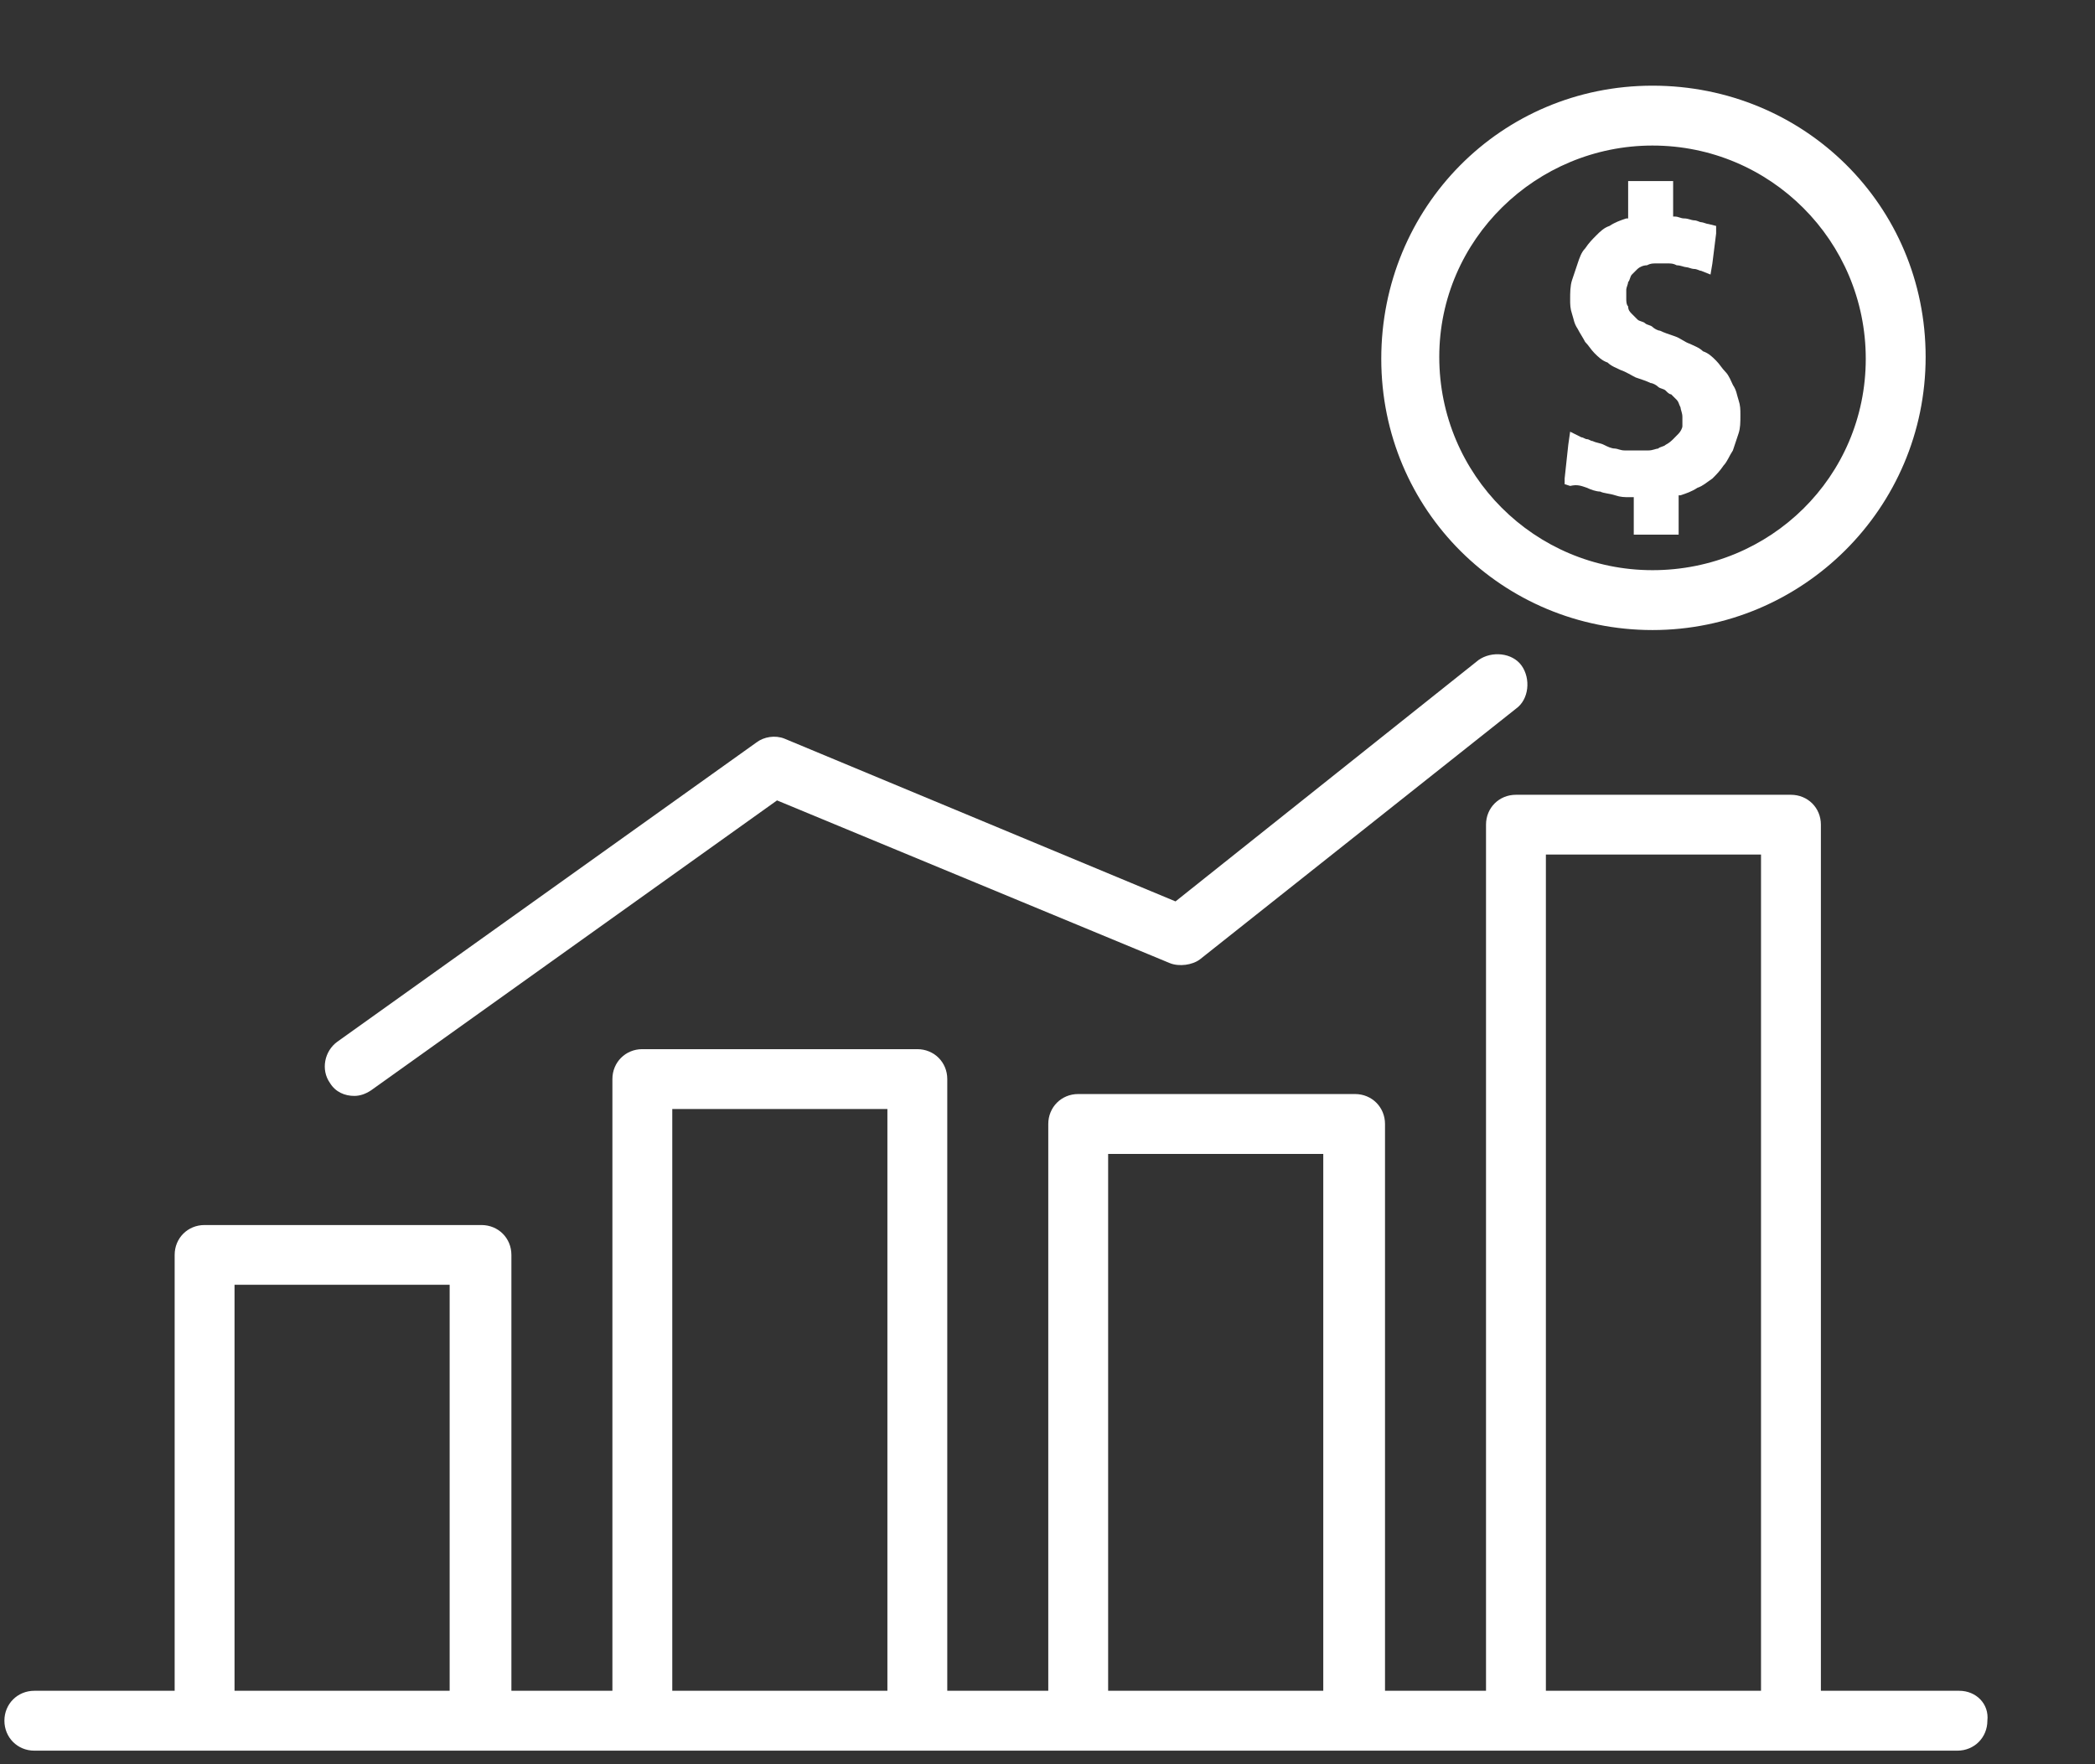 
<svg width="19" height="16" viewBox="0 0 19 16" fill="none" xmlns="http://www.w3.org/2000/svg">
<rect x="0" y="0" width="19" height="16" fill="#333333" stroke="none"/>
<path d="M14.987 0.777C13.613 0.777 12.527 1.88 12.527 3.254C12.527 4.629 13.63 5.714 14.987 5.714C16.345 5.714 17.464 4.612 17.464 3.237C17.464 1.863 16.362 0.777 14.987 0.777ZM14.987 5.171C13.918 5.171 13.053 4.306 13.053 3.237C13.053 2.169 13.935 1.32 14.987 1.32C16.056 1.32 16.921 2.185 16.921 3.254C16.921 4.323 16.056 5.171 14.987 5.171Z" fill="white"/>
<path d="M15.767 3.627C15.75 3.576 15.75 3.542 15.716 3.491C15.699 3.457 15.682 3.407 15.649 3.373C15.615 3.339 15.598 3.305 15.564 3.271C15.53 3.237 15.496 3.203 15.445 3.186C15.411 3.152 15.36 3.135 15.326 3.118C15.275 3.101 15.241 3.067 15.19 3.05C15.139 3.033 15.089 3.016 15.055 2.999C15.038 2.999 15.004 2.982 14.987 2.965C14.97 2.948 14.936 2.948 14.919 2.931C14.902 2.915 14.868 2.915 14.851 2.898C14.834 2.881 14.817 2.864 14.8 2.847C14.783 2.83 14.766 2.813 14.766 2.779C14.749 2.762 14.749 2.728 14.749 2.711C14.749 2.677 14.749 2.66 14.749 2.626C14.749 2.609 14.766 2.575 14.766 2.558C14.783 2.541 14.783 2.507 14.8 2.49C14.817 2.473 14.834 2.456 14.851 2.439C14.868 2.423 14.902 2.406 14.936 2.406C14.97 2.389 14.987 2.389 15.021 2.389C15.038 2.389 15.055 2.389 15.072 2.389C15.089 2.389 15.106 2.389 15.123 2.389C15.156 2.389 15.174 2.389 15.207 2.406C15.241 2.406 15.275 2.423 15.292 2.423C15.309 2.423 15.343 2.439 15.36 2.439C15.394 2.439 15.411 2.456 15.428 2.456L15.513 2.49L15.53 2.389L15.564 2.117V2.049L15.496 2.032C15.479 2.032 15.445 2.015 15.428 2.015C15.411 2.015 15.394 1.998 15.36 1.998C15.343 1.998 15.309 1.981 15.275 1.981C15.241 1.981 15.224 1.964 15.19 1.964H15.174V1.727V1.642H15.089H14.851H14.766V1.727V1.981H14.749C14.698 1.998 14.648 2.015 14.597 2.049C14.546 2.066 14.512 2.1 14.478 2.134C14.444 2.168 14.41 2.202 14.376 2.253C14.342 2.287 14.325 2.338 14.308 2.389C14.291 2.439 14.274 2.49 14.257 2.541C14.24 2.592 14.24 2.66 14.24 2.711C14.24 2.762 14.24 2.796 14.257 2.847C14.274 2.898 14.274 2.931 14.308 2.982C14.325 3.016 14.359 3.067 14.376 3.101C14.41 3.135 14.427 3.169 14.461 3.203C14.495 3.237 14.529 3.271 14.58 3.288C14.614 3.322 14.665 3.339 14.698 3.356C14.749 3.373 14.8 3.407 14.834 3.423C14.885 3.44 14.936 3.457 14.97 3.474C14.987 3.474 15.021 3.491 15.038 3.508C15.055 3.525 15.089 3.525 15.106 3.542C15.123 3.559 15.139 3.576 15.156 3.576C15.174 3.593 15.19 3.61 15.207 3.627C15.224 3.644 15.224 3.661 15.241 3.695C15.241 3.712 15.258 3.746 15.258 3.78C15.258 3.814 15.258 3.831 15.258 3.865C15.258 3.882 15.241 3.915 15.224 3.932C15.207 3.949 15.19 3.966 15.174 3.983C15.156 4 15.139 4.017 15.106 4.034C15.089 4.051 15.055 4.051 15.038 4.068C15.021 4.068 14.987 4.085 14.953 4.085C14.936 4.085 14.919 4.085 14.885 4.085C14.868 4.085 14.834 4.085 14.817 4.085C14.783 4.085 14.749 4.085 14.732 4.085C14.698 4.085 14.665 4.068 14.648 4.068C14.614 4.068 14.58 4.051 14.546 4.034C14.512 4.017 14.478 4.017 14.444 4C14.427 4 14.41 3.983 14.393 3.983C14.376 3.983 14.359 3.966 14.342 3.966L14.24 3.915L14.223 4.034L14.19 4.34V4.391L14.24 4.407C14.308 4.391 14.342 4.407 14.393 4.424C14.427 4.441 14.478 4.458 14.512 4.458C14.546 4.475 14.597 4.475 14.648 4.492C14.698 4.509 14.732 4.509 14.783 4.509H14.817V4.764V4.849H14.902H15.139H15.224V4.764V4.492H15.241C15.292 4.475 15.343 4.458 15.394 4.424C15.445 4.407 15.479 4.374 15.53 4.34C15.564 4.306 15.598 4.272 15.632 4.221C15.665 4.187 15.682 4.136 15.716 4.085C15.733 4.034 15.75 3.983 15.767 3.932C15.784 3.882 15.784 3.831 15.784 3.763C15.784 3.712 15.784 3.678 15.767 3.627Z" fill="white"/>
<path d="M13.8 6.037C13.715 5.918 13.528 5.902 13.409 5.986L10.661 8.175L7.115 6.699C7.03 6.665 6.928 6.682 6.861 6.733L3.06 9.447C2.942 9.532 2.908 9.702 2.992 9.821C3.043 9.905 3.128 9.939 3.213 9.939C3.264 9.939 3.315 9.922 3.366 9.888L7.047 7.259L10.61 8.735C10.695 8.769 10.814 8.752 10.882 8.701L13.749 6.427C13.867 6.343 13.884 6.156 13.8 6.037Z" fill="white"/>
<path d="M17.769 15.334H16.514V7.479C16.514 7.326 16.395 7.208 16.242 7.208H13.748C13.596 7.208 13.477 7.326 13.477 7.479V15.334H12.561V10.194C12.561 10.041 12.442 9.922 12.289 9.922H9.778C9.626 9.922 9.507 10.041 9.507 10.194V15.334H8.591V9.786C8.591 9.634 8.472 9.515 8.319 9.515H5.825C5.673 9.515 5.554 9.634 5.554 9.786V15.334H4.638V11.381C4.638 11.228 4.519 11.11 4.366 11.11H1.855C1.703 11.11 1.584 11.228 1.584 11.381V15.334H0.311C0.159 15.334 0.04 15.453 0.04 15.605C0.04 15.758 0.159 15.877 0.311 15.877H1.838H4.332H5.825H8.319H9.778H12.272H13.731H16.225H17.752C17.905 15.877 18.024 15.758 18.024 15.605C18.041 15.453 17.922 15.334 17.769 15.334ZM4.078 15.334H2.127V11.652H4.078V15.334ZM8.048 15.334H6.097V10.058H8.048V15.334ZM12.001 15.334H10.05V10.465H12.001V15.334ZM15.971 15.334H14.02V7.75H15.971V15.334Z" fill="white"/>
</svg>
